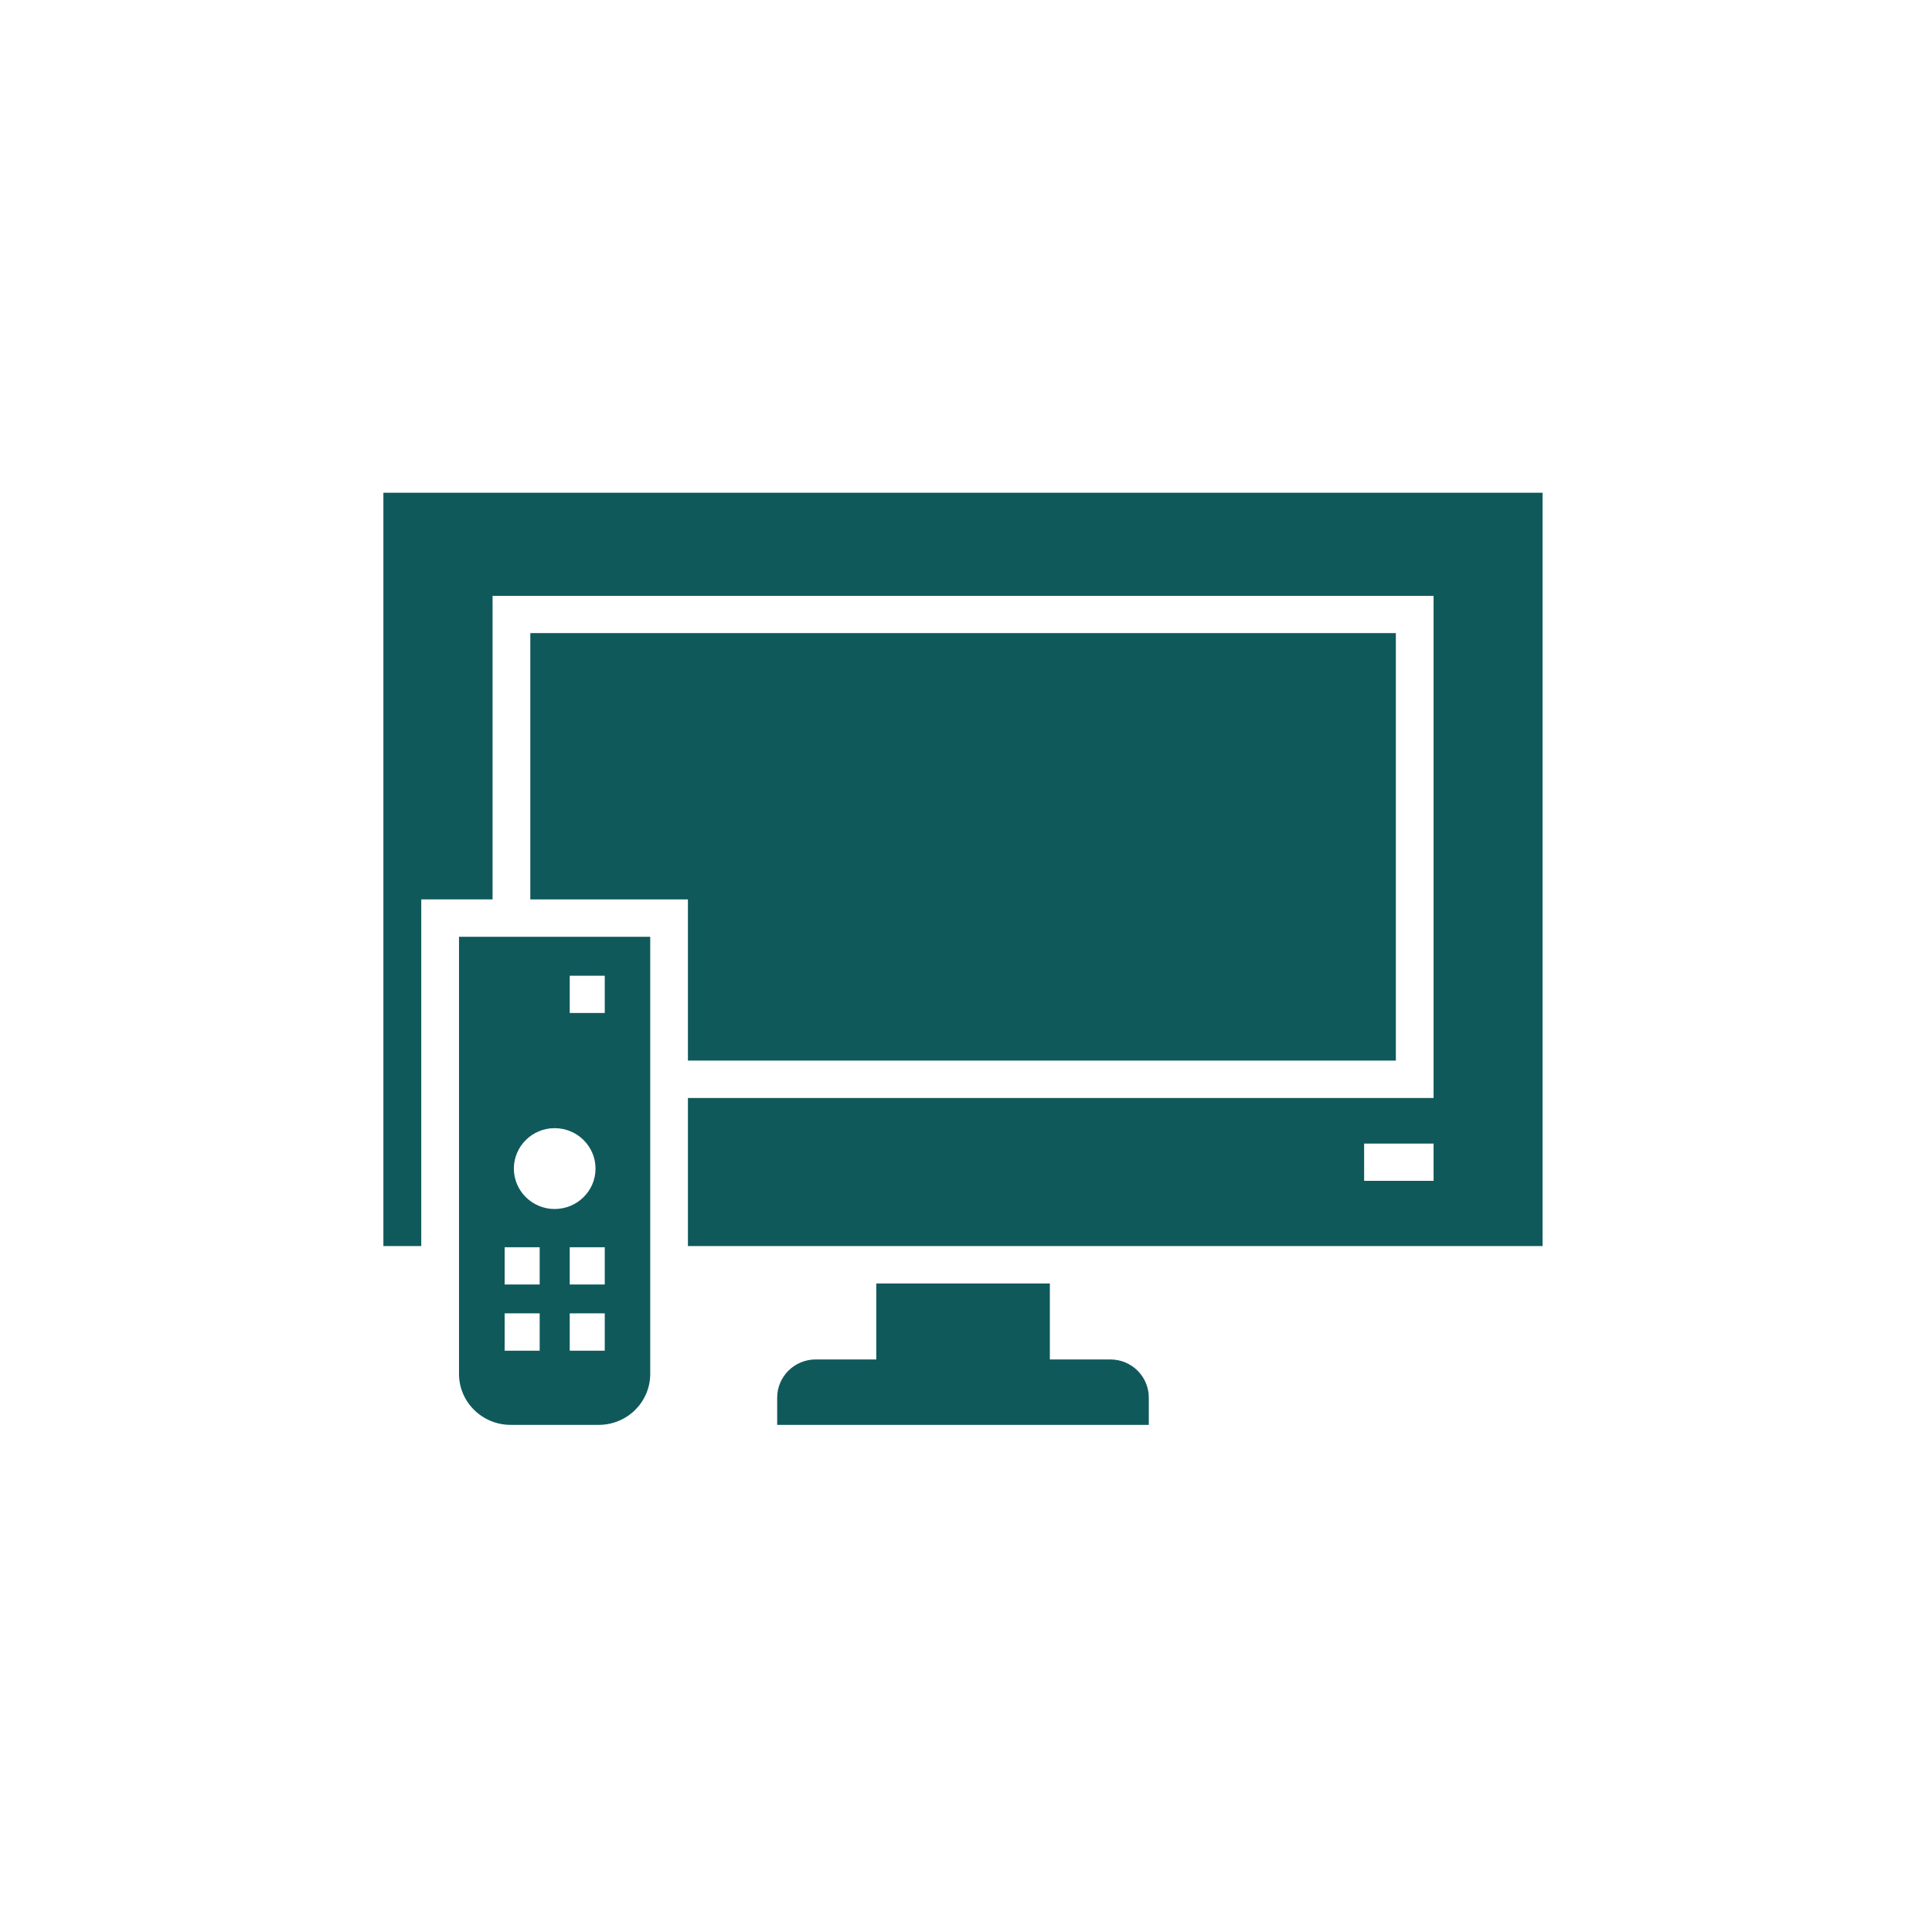 <svg xmlns="http://www.w3.org/2000/svg" xmlns:xlink="http://www.w3.org/1999/xlink" width="60" zoomAndPan="magnify" viewBox="0 0 45 45" height="60" preserveAspectRatio="xMidYMid meet" version="1.0"><defs><clipPath id="09541d45cd"><path d="M 18.09 29.855 L 26.809 29.855 L 26.809 33.188 L 18.09 33.188 Z M 18.09 29.855 " clip-rule="nonzero"/></clipPath><clipPath id="6fc3f467ee"><path d="M 8.93 11.477 L 35.93 11.477 L 35.93 29.047 L 8.93 29.047 Z M 8.93 11.477 " clip-rule="nonzero"/></clipPath><clipPath id="e581f14f8f"><path d="M 10.688 21.781 L 15.203 21.781 L 15.203 33.188 L 10.688 33.188 Z M 10.688 21.781 " clip-rule="nonzero"/></clipPath></defs><g clip-path="url(#09541d45cd)"><path fill="#0f595b" d="M 25.859 31.664 L 24.453 31.664 L 24.453 29.895 L 20.41 29.895 L 20.41 31.664 L 19 31.664 C 18.504 31.664 18.102 32.062 18.102 32.555 L 18.102 33.188 L 26.758 33.188 L 26.758 32.555 C 26.758 32.062 26.359 31.664 25.859 31.664 " fill-opacity="1" fill-rule="nonzero"/></g><path fill="#0f595b" d="M 32.512 24.703 L 32.512 14.746 L 12.352 14.746 L 12.352 20.949 L 16.023 20.949 L 16.023 24.703 L 32.512 24.703 " fill-opacity="1" fill-rule="nonzero"/><g clip-path="url(#6fc3f467ee)"><path fill="#0f595b" d="M 33.391 27.504 L 31.773 27.504 L 31.773 26.637 L 33.391 26.637 Z M 8.93 11.477 L 8.93 29.023 L 9.812 29.023 L 9.812 20.949 L 11.473 20.949 L 11.473 13.879 L 33.391 13.879 L 33.391 25.574 L 16.023 25.574 L 16.023 29.023 L 35.934 29.023 L 35.934 11.477 L 8.93 11.477 " fill-opacity="1" fill-rule="nonzero"/></g><g clip-path="url(#e581f14f8f)"><path fill="#0f595b" d="M 11.754 30.59 L 12.57 30.59 L 12.57 31.461 L 11.754 31.461 Z M 11.754 29.051 L 12.57 29.051 L 12.57 29.918 L 11.754 29.918 Z M 12.918 26.277 C 13.445 26.277 13.871 26.699 13.871 27.219 C 13.871 27.738 13.445 28.16 12.918 28.16 C 12.395 28.16 11.969 27.738 11.969 27.219 C 11.969 26.699 12.395 26.277 12.918 26.277 Z M 13.27 22.727 L 14.086 22.727 L 14.086 23.594 L 13.27 23.594 Z M 14.086 29.918 L 13.27 29.918 L 13.27 29.051 L 14.086 29.051 Z M 14.086 31.461 L 13.27 31.461 L 13.27 30.59 L 14.086 30.59 Z M 10.691 32 C 10.691 32.656 11.23 33.188 11.895 33.188 L 13.945 33.188 C 14.609 33.188 15.145 32.656 15.145 32 L 15.145 21.82 L 10.691 21.82 L 10.691 32 " fill-opacity="1" fill-rule="nonzero"/></g></svg>